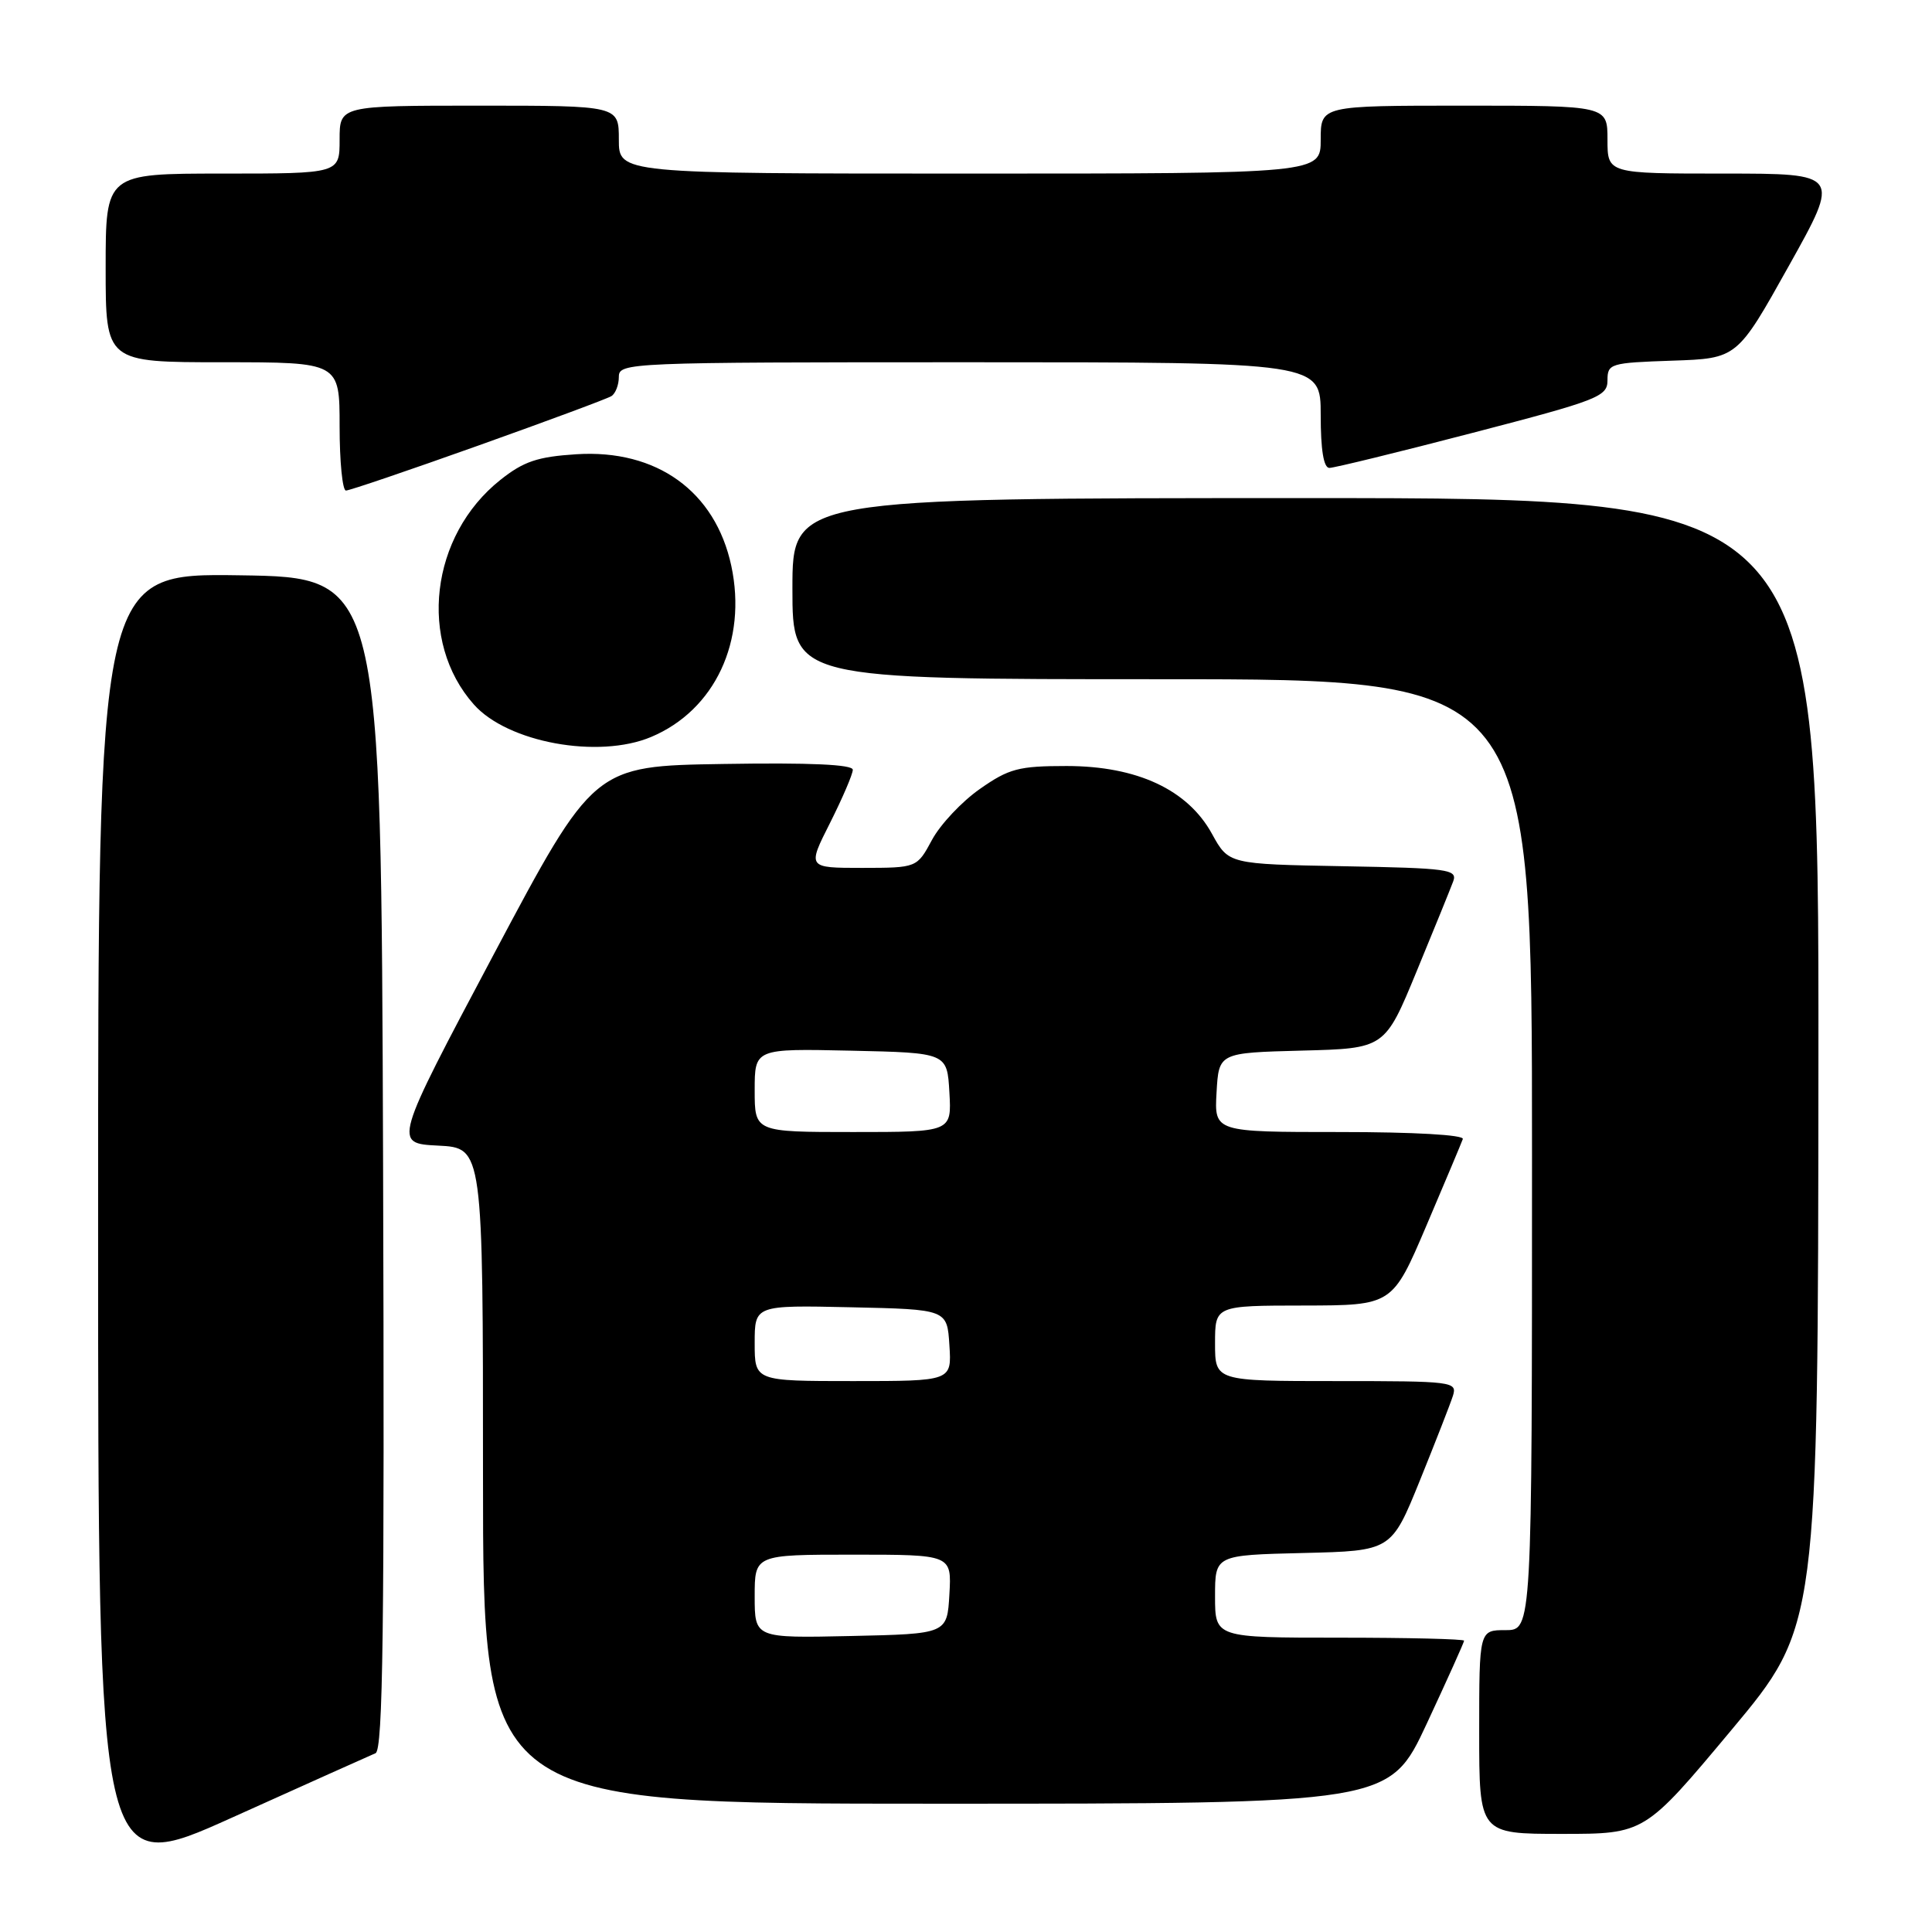 <?xml version="1.0" encoding="UTF-8" standalone="no"?>
<!DOCTYPE svg PUBLIC "-//W3C//DTD SVG 1.1//EN" "http://www.w3.org/Graphics/SVG/1.1/DTD/svg11.dtd" >
<svg xmlns="http://www.w3.org/2000/svg" xmlns:xlink="http://www.w3.org/1999/xlink" version="1.1" viewBox="0 0 256 256">
 <g >
 <path fill="currentColor"
d=" M 49.76 232.31 C 50.75 231.89 50.96 215.70 50.76 154.14 C 50.50 76.50 50.50 76.50 31.75 76.23 C 13.00 75.96 13.00 75.96 13.00 162.40 C 13.00 248.84 13.00 248.84 30.75 240.84 C 40.51 236.44 49.07 232.60 49.76 232.31 Z  M 229.41 229.25 C 240.90 215.50 240.90 215.50 240.95 140.75 C 241.00 66.00 241.00 66.00 173.00 66.00 C 105.00 66.00 105.00 66.00 105.00 78.00 C 105.00 90.00 105.00 90.00 154.00 90.00 C 203.00 90.00 203.00 90.00 203.00 153.00 C 203.00 216.00 203.00 216.00 199.50 216.00 C 196.00 216.00 196.00 216.00 196.00 229.50 C 196.00 243.00 196.00 243.00 206.96 243.00 C 217.92 243.00 217.92 243.00 229.41 229.25 Z  M 189.05 228.40 C 191.77 222.56 194.00 217.61 194.00 217.40 C 194.00 217.18 186.57 217.00 177.50 217.00 C 161.00 217.00 161.00 217.00 161.00 211.53 C 161.00 206.06 161.00 206.06 172.68 205.78 C 184.36 205.50 184.36 205.50 188.13 196.20 C 190.20 191.08 192.18 186.02 192.52 184.95 C 193.11 183.07 192.53 183.00 177.07 183.00 C 161.00 183.00 161.00 183.00 161.00 178.00 C 161.00 173.00 161.00 173.00 172.75 172.99 C 184.50 172.97 184.50 172.97 189.00 162.42 C 191.47 156.61 193.65 151.45 193.83 150.93 C 194.03 150.38 187.39 150.00 177.53 150.00 C 160.90 150.00 160.90 150.00 161.20 144.75 C 161.50 139.50 161.50 139.50 172.50 139.21 C 183.50 138.93 183.50 138.93 187.71 128.71 C 190.03 123.10 192.21 117.72 192.56 116.78 C 193.14 115.20 191.90 115.03 178.00 114.78 C 162.80 114.50 162.80 114.50 160.60 110.50 C 157.39 104.64 150.68 101.51 141.34 101.50 C 134.98 101.50 133.69 101.84 129.84 104.54 C 127.45 106.21 124.60 109.24 123.50 111.28 C 121.50 114.99 121.50 114.99 114.24 115.00 C 106.97 115.00 106.97 115.00 109.99 109.03 C 111.64 105.74 113.00 102.58 113.00 102.00 C 113.00 101.30 107.35 101.04 95.84 101.23 C 78.68 101.50 78.68 101.50 65.40 126.50 C 52.13 151.50 52.13 151.50 58.06 151.80 C 64.00 152.10 64.00 152.10 64.00 195.55 C 64.00 239.00 64.00 239.00 124.05 239.00 C 184.10 239.00 184.10 239.00 189.05 228.40 Z  M 86.28 97.65 C 94.73 94.10 99.03 84.92 96.90 74.97 C 94.78 65.10 87.02 59.51 76.37 60.19 C 71.22 60.52 69.38 61.14 66.29 63.60 C 57.01 70.98 55.36 84.99 62.79 93.35 C 67.26 98.39 79.29 100.59 86.28 97.65 Z  M 63.35 59.05 C 72.52 55.78 80.47 52.83 81.01 52.49 C 81.55 52.16 82.00 51.01 82.00 49.94 C 82.00 48.05 83.14 48.00 128.50 48.00 C 175.00 48.00 175.00 48.00 175.00 55.00 C 175.00 59.61 175.39 62.00 176.15 62.00 C 176.78 62.00 185.33 59.91 195.15 57.35 C 211.80 53.02 213.00 52.55 213.00 50.39 C 213.00 48.18 213.36 48.07 221.59 47.79 C 230.18 47.50 230.18 47.50 237.02 35.25 C 243.87 23.00 243.87 23.00 228.43 23.00 C 213.00 23.00 213.00 23.00 213.00 18.50 C 213.00 14.00 213.00 14.00 194.00 14.00 C 175.00 14.00 175.00 14.00 175.00 18.50 C 175.00 23.00 175.00 23.00 128.50 23.00 C 82.00 23.00 82.00 23.00 82.00 18.50 C 82.00 14.00 82.00 14.00 63.50 14.00 C 45.00 14.00 45.00 14.00 45.00 18.50 C 45.00 23.00 45.00 23.00 29.50 23.00 C 14.00 23.00 14.00 23.00 14.00 35.50 C 14.00 48.00 14.00 48.00 29.50 48.00 C 45.00 48.00 45.00 48.00 45.00 56.50 C 45.00 61.17 45.38 65.00 45.84 65.00 C 46.31 65.00 54.18 62.32 63.35 59.05 Z  M 100.00 211.53 C 100.00 206.00 100.00 206.00 113.05 206.00 C 126.10 206.00 126.10 206.00 125.80 211.25 C 125.50 216.50 125.50 216.50 112.75 216.78 C 100.00 217.06 100.00 217.06 100.00 211.53 Z  M 100.00 177.97 C 100.00 172.94 100.00 172.94 112.75 173.22 C 125.50 173.50 125.50 173.50 125.80 178.25 C 126.11 183.00 126.11 183.00 113.05 183.00 C 100.00 183.00 100.00 183.00 100.00 177.97 Z  M 100.00 144.47 C 100.00 138.94 100.00 138.94 112.75 139.22 C 125.50 139.50 125.50 139.50 125.80 144.75 C 126.10 150.00 126.10 150.00 113.05 150.00 C 100.00 150.00 100.00 150.00 100.00 144.47 Z "/>
</g>
</svg>